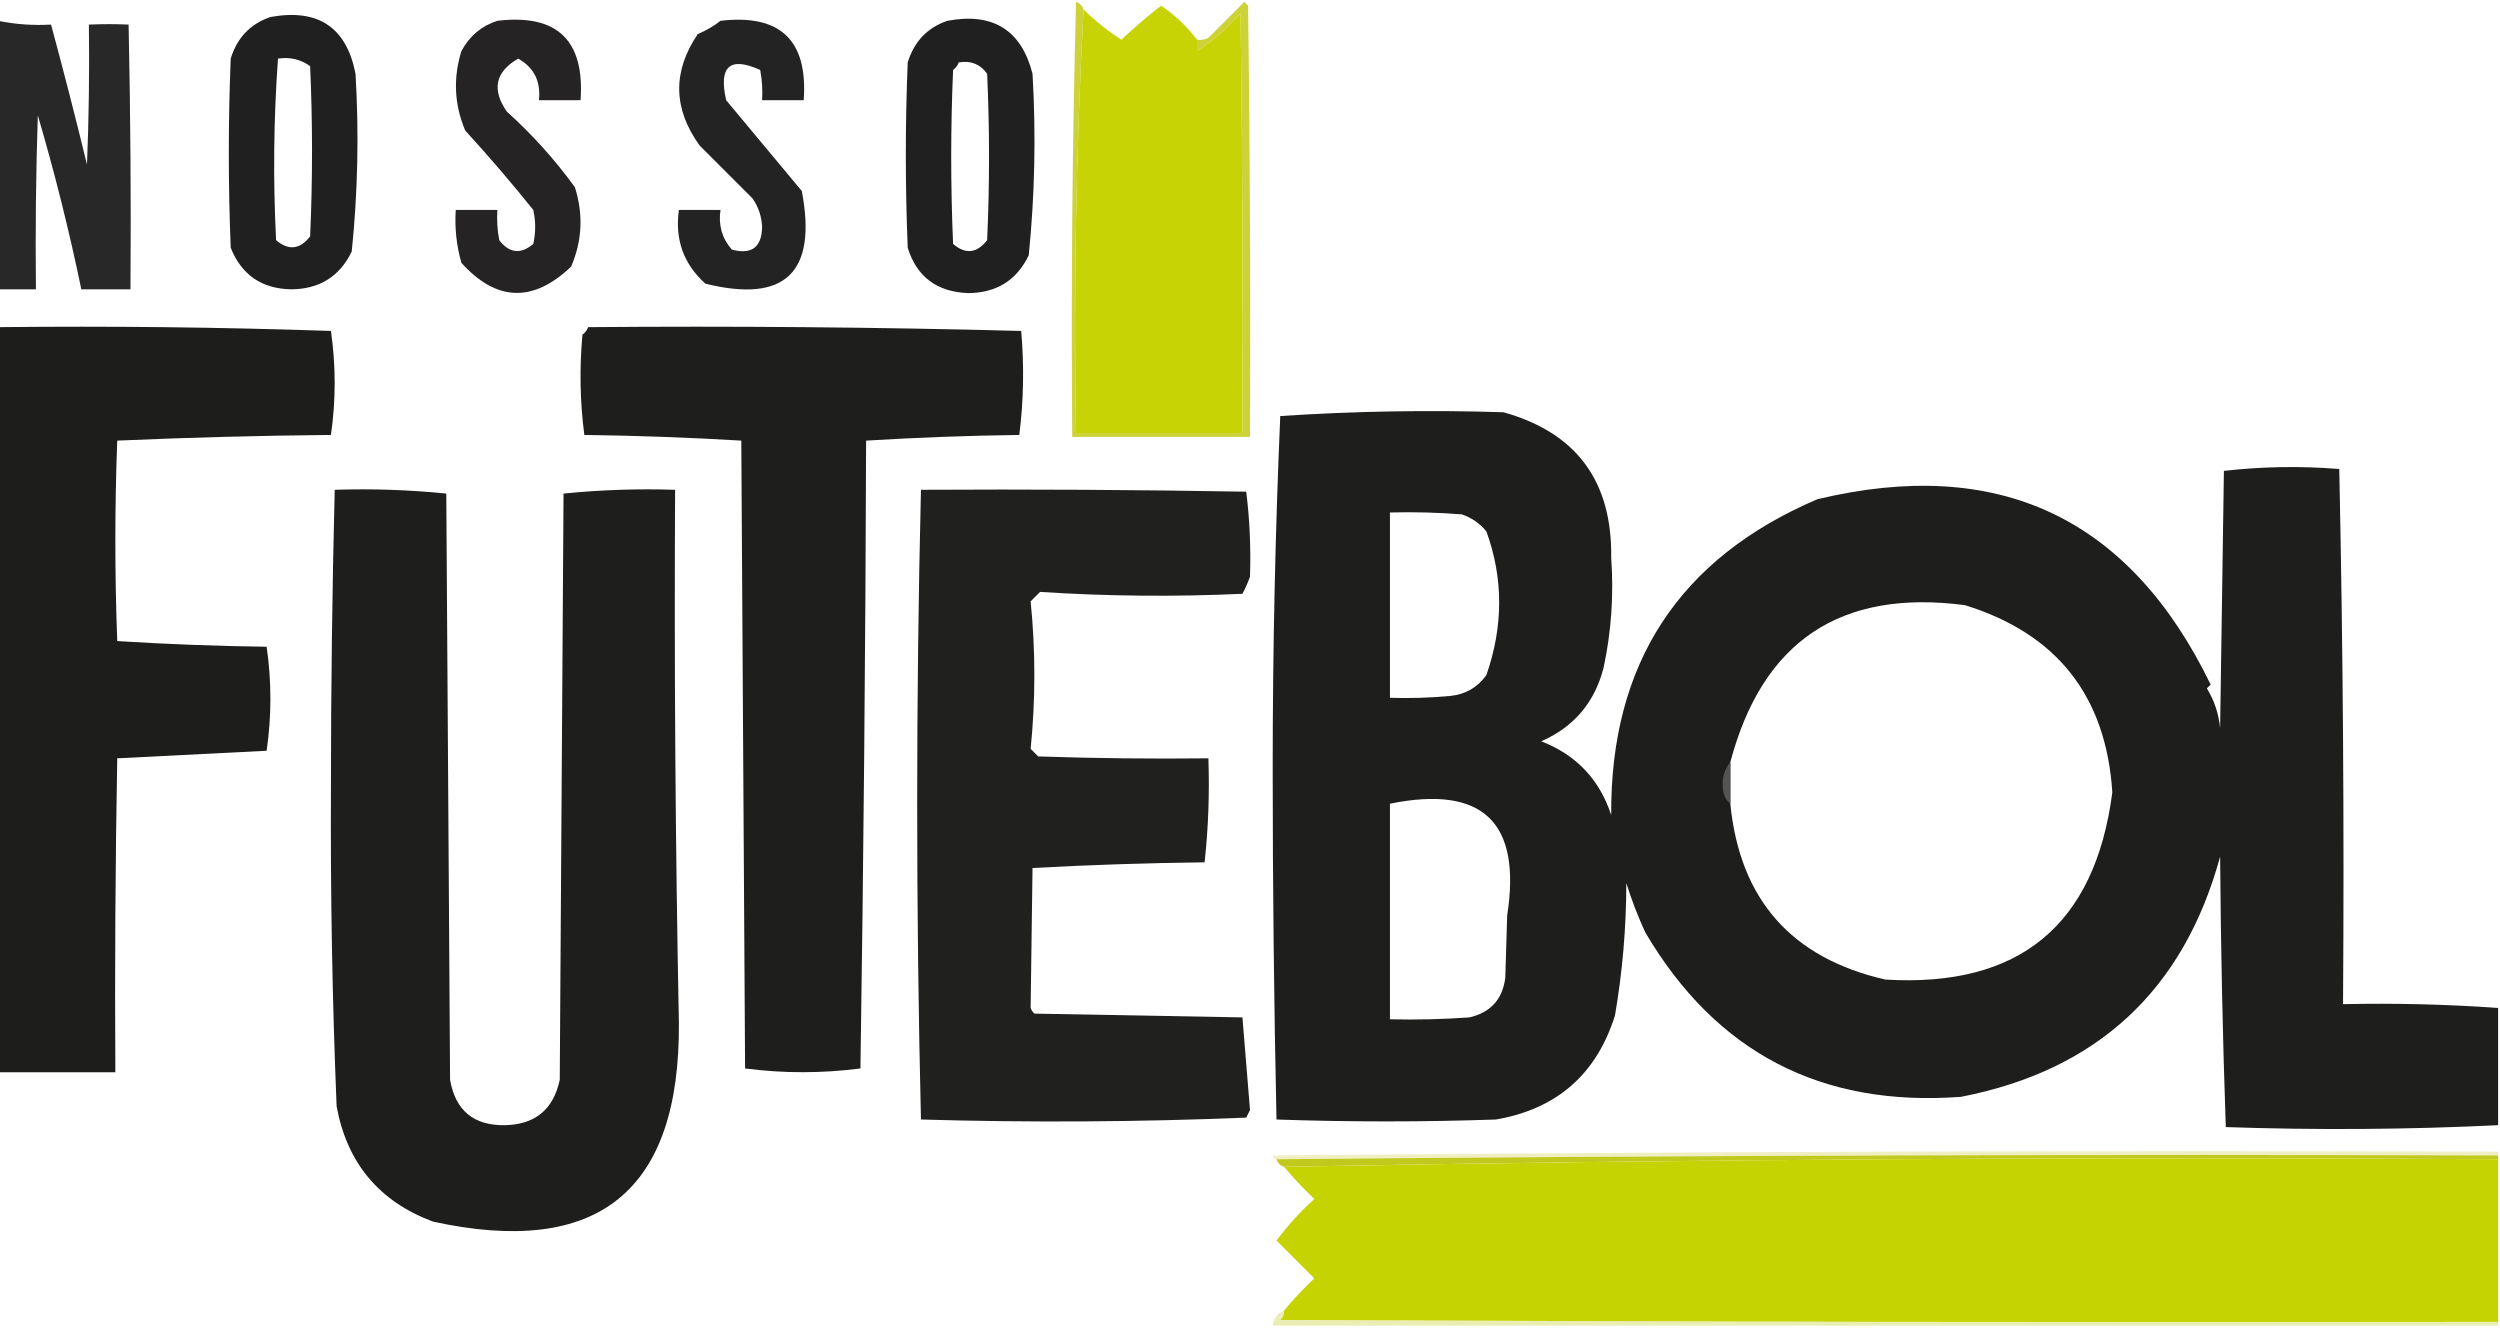 <?xml version="1.0" encoding="UTF-8"?>
<!DOCTYPE svg PUBLIC "-//W3C//DTD SVG 1.1//EN" "http://www.w3.org/Graphics/SVG/1.1/DTD/svg11.dtd">
<svg xmlns="http://www.w3.org/2000/svg" version="1.1" width="661px" height="351px" style="shape-rendering:geometricPrecision; text-rendering:geometricPrecision; image-rendering:optimizeQuality; fill-rule:evenodd; clip-rule:evenodd" xmlns:xlink="http://www.w3.org/1999/xlink">
<g><path style="opacity:0.989" fill="#201f20" d="M 71.5,4.5 C 84.112,2.203 91.612,7.203 94,19.5C 94.937,35.221 94.603,50.888 93,66.5C 89.813,73.102 84.479,76.435 77,76.5C 69.191,76.347 63.858,72.68 61,65.5C 60.333,48.833 60.333,32.167 61,15.5C 62.684,9.984 66.184,6.318 71.5,4.5 Z M 73.5,15.5 C 76.685,15.02 79.519,15.686 82,17.5C 82.667,32.5 82.667,47.5 82,62.5C 79.293,65.978 76.293,66.311 73,63.5C 72.183,47.426 72.35,31.426 73.5,15.5 Z"/></g>
<g><path style="opacity:0.981" fill="#212020" d="M 190.5,5.5 C 206.318,3.651 213.651,10.652 212.5,26.5C 208.833,26.5 205.167,26.5 201.5,26.5C 201.664,23.813 201.497,21.146 201,18.5C 192.96,14.858 189.96,17.525 192,26.5C 198.667,34.5 205.333,42.5 212,50.5C 216.103,72.066 207.603,80.233 186.5,75C 180.739,69.82 178.406,63.32 179.5,55.5C 183.167,55.5 186.833,55.5 190.5,55.5C 189.9,59.516 190.9,63.016 193.5,66C 198.734,67.385 201.401,65.385 201.5,60C 201.385,57.268 200.552,54.768 199,52.5C 194.333,47.833 189.667,43.167 185,38.5C 177.947,28.726 177.78,18.893 184.5,9C 186.727,8.059 188.727,6.892 190.5,5.5 Z"/></g>
<g><path style="opacity:0.964" fill="#212121" d="M -0.5,5.5 C 4.07,6.441 8.737,6.774 13.5,6.5C 16.819,18.776 19.986,31.11 23,43.5C 23.5,31.171 23.666,18.838 23.5,6.5C 27.212,6.342 30.712,6.342 34,6.5C 34.5,29.831 34.667,53.164 34.5,76.5C 30.167,76.5 25.833,76.5 21.5,76.5C 18.298,61.027 14.465,45.694 10,30.5C 9.5,45.83 9.333,61.163 9.5,76.5C 6.167,76.5 2.833,76.5 -0.5,76.5C -0.5,52.833 -0.5,29.167 -0.5,5.5 Z"/></g>
<g><path style="opacity:0.993" fill="#202020" d="M 250.5,5.5 C 262.527,3.249 270.027,7.916 273,19.5C 273.938,35.554 273.605,51.554 272,67.5C 268.823,74.097 263.489,77.431 256,77.5C 247.71,77.186 242.377,73.186 240,65.5C 239.333,49.167 239.333,32.833 240,16.5C 241.711,10.959 245.211,7.292 250.5,5.5 Z M 253.5,16.5 C 256.695,15.961 259.195,16.961 261,19.5C 261.667,34.167 261.667,48.833 261,63.5C 258.294,66.978 255.294,67.311 252,64.5C 251.333,49.167 251.333,33.833 252,18.5C 252.717,17.956 253.217,17.289 253.5,16.5 Z"/></g>
<g><path style="opacity:1" fill="#ccd238" d="M 286.5,2.5 C 284.506,39.485 283.84,76.818 284.5,114.5C 299.167,114.5 313.833,114.5 328.5,114.5C 328.667,77.499 328.5,40.498 328,3.5C 324.488,7.533 320.655,10.866 316.5,13.5C 316.5,12.5 316.5,11.5 316.5,10.5C 317.552,10.649 318.552,10.483 319.5,10C 322.667,6.833 325.833,3.667 329,0.5C 329.333,0.833 329.667,1.167 330,1.5C 330.5,39.498 330.667,77.499 330.5,115.5C 314.833,115.5 299.167,115.5 283.5,115.5C 283.167,77.161 283.5,38.828 284.5,0.5C 285.522,0.855 286.189,1.522 286.5,2.5 Z"/></g>
<g><path style="opacity:1" fill="#c7d304" d="M 316.5,10.5 C 316.5,11.5 316.5,12.5 316.5,13.5C 320.655,10.866 324.488,7.533 328,3.5C 328.5,40.498 328.667,77.499 328.5,114.5C 313.833,114.5 299.167,114.5 284.5,114.5C 283.84,76.818 284.506,39.485 286.5,2.5C 289.482,5.469 292.816,8.136 296.5,10.5C 299.864,7.299 303.364,4.299 307,1.5C 310.655,3.988 313.822,6.988 316.5,10.5 Z"/></g>
<g><path style="opacity:0.977" fill="#211f20" d="M 131.5,5.5 C 147.287,3.62 154.62,10.62 153.5,26.5C 149.833,26.5 146.167,26.5 142.5,26.5C 143.018,21.502 141.185,17.835 137,15.5C 130.962,18.993 129.962,23.66 134,29.5C 140.74,35.57 146.74,42.237 152,49.5C 154.273,56.666 153.94,63.666 151,70.5C 140.913,80.09 131.246,79.757 122,69.5C 120.691,64.934 120.191,60.267 120.5,55.5C 124.167,55.5 127.833,55.5 131.5,55.5C 131.336,58.187 131.503,60.854 132,63.5C 134.661,66.966 137.661,67.299 141,64.5C 141.667,61.5 141.667,58.5 141,55.5C 135.2,48.282 129.2,41.282 123,34.5C 120.114,27.638 119.78,20.638 122,13.5C 124.161,9.495 127.328,6.829 131.5,5.5 Z"/></g>
<g><path style="opacity:0.997" fill="#1d1d1c" d="M -0.5,86.5 C 28.877,86.175 58.211,86.508 87.5,87.5C 88.817,96.727 88.817,105.893 87.5,115C 68.593,115.173 49.76,115.673 31,116.5C 30.333,134.167 30.333,151.833 31,169.5C 44.092,170.324 57.258,170.824 70.5,171C 71.823,180.137 71.823,189.303 70.5,198.5C 57.271,199.175 44.104,199.842 31,200.5C 30.5,228.165 30.333,255.831 30.5,283.5C 20.167,283.5 9.833,283.5 -0.5,283.5C -0.5,217.833 -0.5,152.167 -0.5,86.5 Z"/></g>
<g><path style="opacity:0.997" fill="#1e1e1d" d="M 155.5,86.5 C 193.739,86.17 231.906,86.504 270,87.5C 270.817,96.745 270.65,105.911 269.5,115C 255.925,115.176 242.425,115.676 229,116.5C 228.829,171.874 228.329,227.207 227.5,282.5C 217.272,283.818 207.106,283.818 197,282.5C 196.667,227.167 196.333,171.833 196,116.5C 182.242,115.676 168.408,115.176 154.5,115C 153.35,106.245 153.184,97.412 154,88.5C 154.717,87.956 155.217,87.289 155.5,86.5 Z"/></g>
<g><path style="opacity:0.997" fill="#1e1e1d" d="M 660.5,266.5 C 660.5,276.833 660.5,287.167 660.5,297.5C 636.572,298.656 612.572,298.822 588.5,298C 587.672,274.239 587.172,250.406 587,226.5C 577.339,261.827 554.505,282.993 518.5,290C 481.519,292.762 453.686,278.262 435,246.5C 433.056,242.277 431.389,237.944 430,233.5C 429.982,245.267 428.982,256.933 427,268.5C 422.095,284.072 411.595,293.238 395.5,296C 376.167,296.667 356.833,296.667 337.5,296C 336.835,265.071 336.502,234.071 336.5,203C 336.504,171.787 337.17,140.787 338.5,110C 358.153,108.702 377.82,108.369 397.5,109C 416.798,114.38 426.298,127.213 426,147.5C 426.705,157.255 426.039,166.922 424,176.5C 421.653,185.71 416.153,192.21 407.5,196C 416.759,199.591 422.925,206.091 426,215.5C 425.751,175.466 443.918,147.632 480.5,132C 528.42,120.516 563.087,136.85 584.5,181C 584.167,181.333 583.833,181.667 583.5,182C 585.461,185.215 586.627,188.715 587,192.5C 587.333,169.833 587.667,147.167 588,124.5C 598.09,123.348 608.256,123.181 618.5,124C 619.497,171.095 619.83,218.261 619.5,265.5C 633.216,265.202 646.882,265.535 660.5,266.5 Z M 367.5,135.5 C 373.842,135.334 380.175,135.5 386.5,136C 389.102,136.883 391.269,138.383 393,140.5C 397.509,152.876 397.509,165.543 393,178.5C 390.658,181.754 387.491,183.588 383.5,184C 378.177,184.499 372.844,184.666 367.5,184.5C 367.5,168.167 367.5,151.833 367.5,135.5 Z M 457.5,212.5 C 457.5,208.833 457.5,205.167 457.5,201.5C 465.979,169.529 486.645,155.696 519.5,160C 543.851,167.522 556.851,184.022 558.5,209.5C 553.918,244.631 533.918,261.131 498.5,259C 473.656,253.324 459.989,237.824 457.5,212.5 Z M 367.5,212.5 C 392.015,207.516 402.348,217.349 398.5,242C 398.333,247.5 398.167,253 398,258.5C 397.285,264.215 394.118,267.715 388.5,269C 381.508,269.5 374.508,269.666 367.5,269.5C 367.5,250.5 367.5,231.5 367.5,212.5 Z"/></g>
<g><path style="opacity:0.999" fill="#1e1e1c" d="M 88.5,129.5 C 98.416,129.181 108.25,129.514 118,130.5C 118.333,182.167 118.667,233.833 119,285.5C 120.415,293.625 125.249,297.625 133.5,297.5C 141.504,297.329 146.337,293.329 148,285.5C 148.333,233.833 148.667,182.167 149,130.5C 158.75,129.514 168.584,129.181 178.5,129.5C 178.246,176.505 178.579,223.505 179.5,270.5C 179.81,315.013 158.143,332.513 114.5,323C 100.251,317.683 91.751,307.517 89,292.5C 87.859,264.533 87.359,236.533 87.5,208.5C 87.504,182.096 87.838,155.762 88.5,129.5 Z"/></g>
<g><path style="opacity:0.993" fill="#20201f" d="M 243.5,129.5 C 272.169,129.333 300.835,129.5 329.5,130C 330.421,137.33 330.754,144.83 330.5,152.5C 329.926,154.059 329.26,155.559 328.5,157C 310.593,157.825 292.76,157.658 275,156.5C 274.167,157.333 273.333,158.167 272.5,159C 273.811,172.013 273.811,185.013 272.5,198C 273.167,198.667 273.833,199.333 274.5,200C 289.496,200.5 304.496,200.667 319.5,200.5C 319.818,209.751 319.485,218.917 318.5,228C 303.259,228.175 288.092,228.675 273,229.5C 272.848,241.862 272.682,254.196 272.5,266.5C 272.709,267.086 273.043,267.586 273.5,268C 291.833,268.333 310.167,268.667 328.5,269C 329.181,277.136 329.848,285.303 330.5,293.5C 330.167,294.167 329.833,294.833 329.5,295.5C 300.839,296.667 272.172,296.833 243.5,296C 242.169,240.5 242.169,185 243.5,129.5 Z"/></g>
<g><path style="opacity:1" fill="#545454" d="M 457.5,201.5 C 457.5,205.167 457.5,208.833 457.5,212.5C 456.235,211.486 455.569,209.986 455.5,208C 455.336,205.456 456.003,203.29 457.5,201.5 Z"/></g>
<g><path style="opacity:0.329" fill="#cfd04b" d="M 660.5,304.5 C 660.5,304.833 660.5,305.167 660.5,305.5C 552.763,305.169 445.096,305.502 337.5,306.5C 336.957,306.44 336.624,306.107 336.5,305.5C 444.498,304.5 552.498,304.167 660.5,304.5 Z"/></g>
<g><path style="opacity:1" fill="#c2c91e" d="M 660.5,305.5 C 660.5,305.833 660.5,306.167 660.5,306.5C 553.161,305.835 446.161,306.502 339.5,308.5C 338.5,308.167 337.833,307.5 337.5,306.5C 445.096,305.502 552.763,305.169 660.5,305.5 Z"/></g>
<g><path style="opacity:1" fill="#c6d302" d="M 660.5,306.5 C 660.5,320.833 660.5,335.167 660.5,349.5C 553.166,349.667 445.833,349.5 338.5,349C 339.252,348.329 339.586,347.496 339.5,346.5C 341.962,343.536 344.629,340.703 347.5,338C 344.145,334.645 340.812,331.312 337.5,328C 340.48,324.02 343.813,320.353 347.5,317C 344.629,314.297 341.962,311.464 339.5,308.5C 446.161,306.502 553.161,305.835 660.5,306.5 Z"/></g>
<g><path style="opacity:0.384" fill="#cbd43a" d="M 339.5,346.5 C 339.586,347.496 339.252,348.329 338.5,349C 445.833,349.5 553.166,349.667 660.5,349.5C 660.5,349.833 660.5,350.167 660.5,350.5C 552.5,350.5 444.5,350.5 336.5,350.5C 336.738,348.596 337.738,347.262 339.5,346.5 Z"/></g>
</svg>
